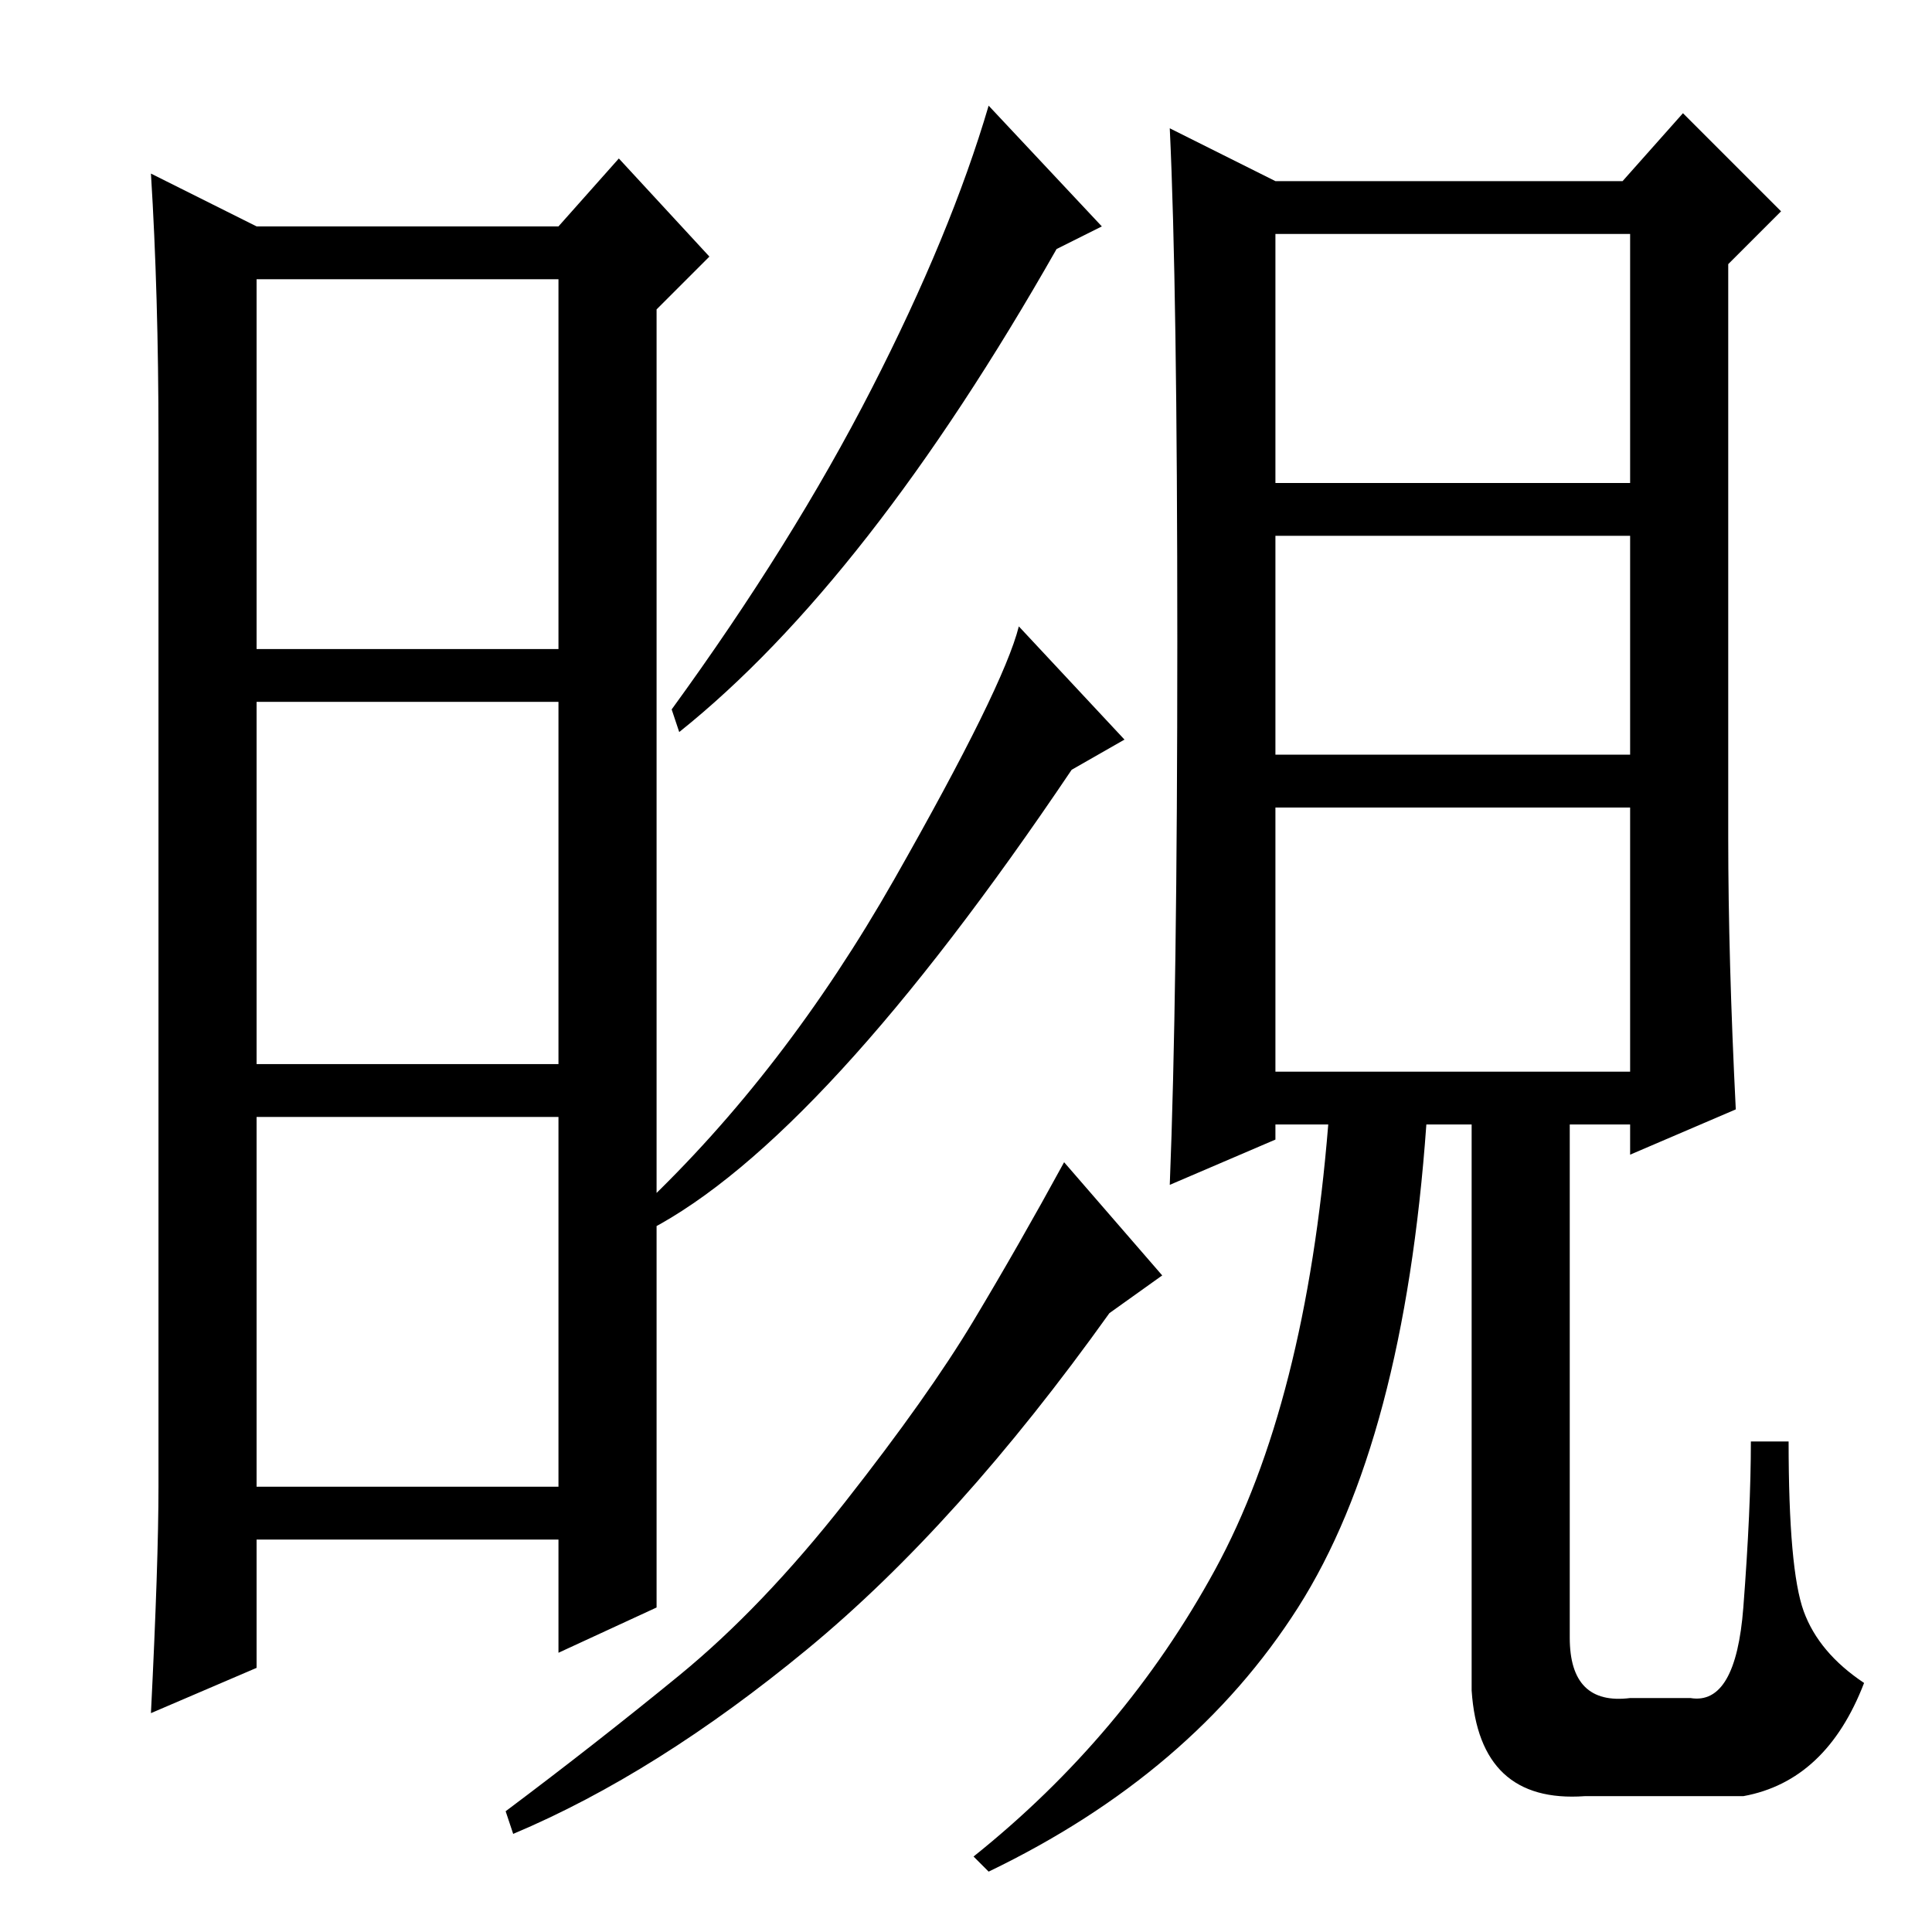 <?xml version="1.0" standalone="no"?>
<!DOCTYPE svg PUBLIC "-//W3C//DTD SVG 1.1//EN" "http://www.w3.org/Graphics/SVG/1.1/DTD/svg11.dtd" >
<svg xmlns="http://www.w3.org/2000/svg" xmlns:xlink="http://www.w3.org/1999/xlink" version="1.1" viewBox="0 -36 256 256">
  <g transform="matrix(1 0 0 -1 0 220)">
   <path fill="currentColor"
d="M87 80v-37l-13 -6v15h-40v-17l-14 -6q1 20 1 30v139q0 19 -1 35l14 -7h40l8 9l12 -13l-7 -7v-135zM34 170h40v49h-40v-49zM34 115h40v48h-40v-48zM34 59h40v49h-40v-49zM154 87l-7 -5q-20 -28 -40 -44.5t-39 -24.5l-1 3q12 9 23 18t22 23t17 24t12 21zM146 226l-6 -3
q-25 -44 -50 -64l-1 3q16 22 26.5 42.5t15.5 37.5zM149 158l-7 -4q-33 -49 -56 -61l-1 3q19 18 33.5 43.5t16.5 33.5zM156 171q0 47 -1 68l14 -7h46l8 9l13 -13l-7 -7v-76q0 -16 1 -36l-14 -6v4h-8v-68q0 -9 8 -8h8q6 -1 7 12t1 22h5q0 -17 2 -22.5t8 -9.5q-5 -13 -16 -15
h-21q-14 -1 -15 14v75h-6q-3 -42 -17 -64t-41 -35l-2 2q20 16 32 38t15 59h-7v-2l-14 -6q1 25 1 72zM216 225h-47v-33h47v33zM216 185h-47v-29h47v29zM216 149h-47v-35h47v35z" />
  </g>

</svg>
